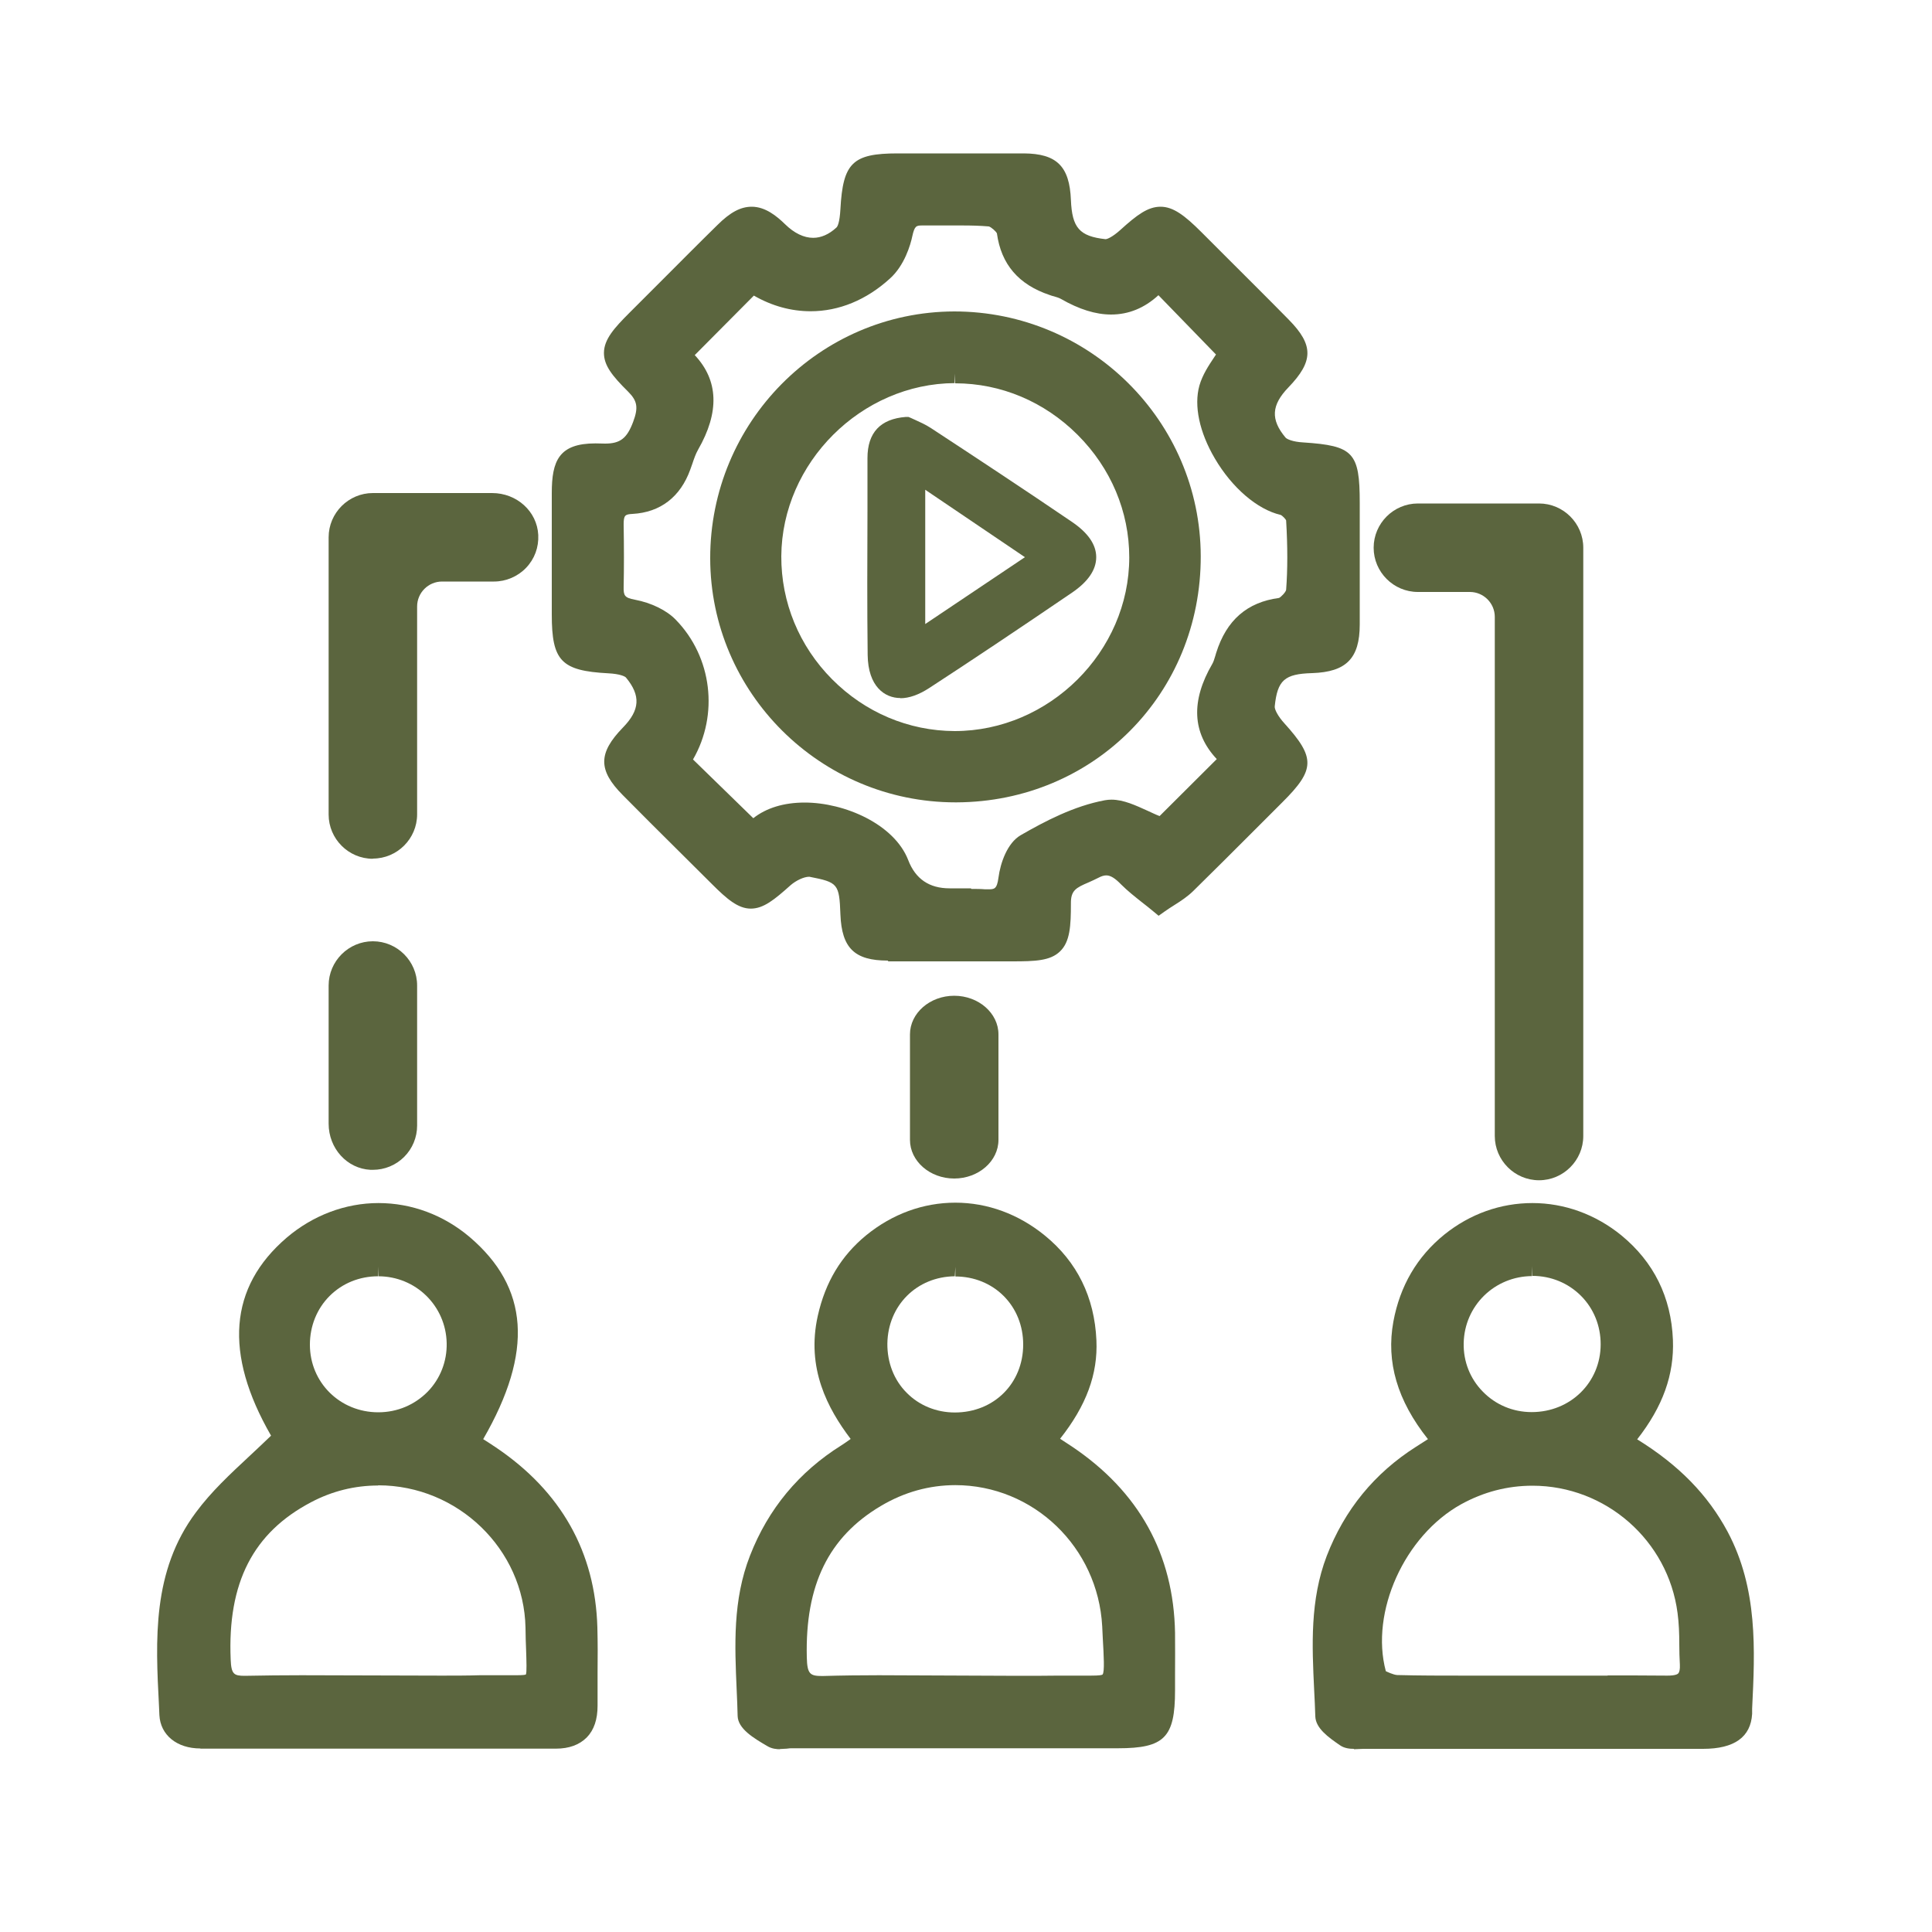 <?xml version="1.0" encoding="UTF-8"?>
<svg id="Layer_1" data-name="Layer 1" xmlns="http://www.w3.org/2000/svg" viewBox="0 0 100 100">
  <defs>
    <style>
      .cls-1 {
        fill: #5b653e;
      }
    </style>
  </defs>
  <path class="cls-1" d="m45.95,49.72c-1.72,0-2.38-.65-2.45-2.38-.06-1.6-.12-1.67-1.61-1.96h0c-.29,0-.69.2-.96.43-.85.76-1.41,1.22-2.07,1.22s-1.24-.5-2.01-1.27l-1.79-1.78c-.95-.94-1.89-1.88-2.83-2.83-1.28-1.29-1.27-2.17.01-3.49.89-.91.93-1.66.16-2.59-.05-.06-.31-.19-.92-.22-2.43-.13-2.92-.64-2.92-3.04v-.97c0-1.77,0-3.55,0-5.32,0-1.67.37-2.57,2.26-2.57.11,0,.5.01.5.01.78,0,1.13-.27,1.45-1.12.28-.75.22-1.09-.26-1.57-.83-.82-1.25-1.36-1.25-2,0-.71.55-1.31,1.32-2.08l1.69-1.69c.95-.95,1.89-1.9,2.85-2.84.68-.68,1.22-.96,1.79-.96.7,0,1.29.48,1.73.91.47.46.97.7,1.45.7.41,0,.82-.18,1.2-.53.06-.05.17-.25.21-.96.13-2.39.63-2.88,2.96-2.88h3.57c.99,0,1.98,0,2.96,0,1.71.01,2.37.67,2.44,2.41.06,1.44.44,1.88,1.79,2.03h0c.1,0,.38-.13.76-.47.88-.8,1.44-1.21,2.09-1.21s1.24.44,2.11,1.31l1.41,1.41c1.04,1.04,2.09,2.08,3.12,3.13,1.29,1.31,1.28,2.15-.02,3.5-.89.92-.93,1.67-.15,2.6.07.08.37.22.92.25,2.59.17,2.92.52,2.92,3.12v1.51c0,1.59,0,3.19,0,4.79,0,1.76-.7,2.46-2.46,2.52-1.43.04-1.8.36-1.94,1.72-.02.15.17.52.5.88,1.61,1.78,1.6,2.39-.11,4.09l-1.46,1.46c-1.05,1.05-2.1,2.1-3.16,3.14-.29.28-.62.5-.97.72-.16.1-.33.21-.5.33l-.31.22-.29-.24c-.19-.16-.37-.3-.55-.44-.39-.31-.76-.6-1.1-.94-.32-.33-.55-.47-.77-.47-.12,0-.25.04-.4.12-.17.09-.34.16-.51.24-.66.28-.93.42-.92,1.1,0,1.14-.04,1.98-.57,2.48-.5.48-1.27.51-2.47.51h-3.6c-.94,0-1.88,0-2.81,0Zm4.33-3.71c.24,0,.48,0,.71.02.05,0,.1,0,.15,0,.32,0,.46,0,.54-.6.1-.77.46-1.8,1.15-2.2,1.25-.72,2.75-1.51,4.36-1.81.11-.02.23-.03.34-.03.63,0,1.26.3,1.88.58.2.09.4.19.61.27l2.96-2.95c-1.27-1.35-1.35-3.01-.23-4.93.06-.1.1-.24.15-.4l.05-.17c.53-1.69,1.6-2.62,3.25-2.84.1-.04.35-.3.37-.42.08-1.06.08-2.24,0-3.59-.02-.07-.2-.26-.29-.29-1.2-.28-2.51-1.4-3.4-2.92-.8-1.36-1.09-2.73-.8-3.77.16-.56.48-1.04.76-1.46.03-.05.07-.1.1-.15l-2.98-3.07c-.73.67-1.55,1-2.45,1-.8,0-1.66-.27-2.6-.81-.09-.05-.21-.09-.35-.13-.08-.02-.16-.04-.23-.07-1.61-.54-2.51-1.59-2.73-3.19-.04-.1-.3-.33-.42-.36-.46-.04-.92-.05-1.39-.05,0,0-1.43,0-1.43,0-.19,0-.6,0-.61,0-.32,0-.41.01-.53.56-.09.43-.4,1.51-1.16,2.19-1.22,1.11-2.64,1.69-4.1,1.69-1.01,0-2-.27-2.94-.81l-3.06,3.08c1.23,1.31,1.29,2.95.17,4.9-.12.21-.21.47-.3.74l-.1.28c-.51,1.42-1.55,2.22-2.99,2.3-.39.02-.46.07-.46.55.02,1.2.02,2.25,0,3.22-.01.45.04.57.58.67.85.16,1.65.55,2.12,1.04,1.88,1.93,2.23,4.91.89,7.23l3.12,3.04s0,0,0,0c.67-.53,1.58-.81,2.66-.81,2.07,0,4.64,1.12,5.36,2.98q.56,1.46,2.14,1.46h1.1Z"/>
  <path class="cls-1" d="m40.38,90.54c-.17,0-.43-.02-.66-.16-.72-.42-1.52-.9-1.54-1.56-.01-.45-.03-.9-.05-1.35-.1-2.29-.21-4.65.69-6.95.94-2.42,2.54-4.34,4.73-5.71.16-.1.31-.21.48-.33-1.19-1.57-2.31-3.66-1.7-6.38.39-1.74,1.21-3.1,2.5-4.16,1.36-1.11,2.96-1.69,4.62-1.69s3.27.59,4.63,1.7c1.67,1.36,2.57,3.19,2.67,5.42.08,1.75-.52,3.38-1.88,5.1l.61.4c3.47,2.33,5.27,5.57,5.34,9.65.01.72,0,1.43,0,2.15v.83c0,2.43-.55,2.99-2.95,2.99h-16.86c-.09,0-.18,0-.28.02-.12,0-.25.02-.37.02Zm9.08-13.67c-1.36,0-2.66.36-3.87,1.08-2.7,1.6-3.92,4.09-3.83,7.83.02.88.17.97.81.97,1.04-.03,1.98-.04,2.92-.04.67,0,7.23.03,7.23.03.68,0,1.36,0,2.04-.01h.4c.31,0,.58,0,.81,0h.49c.46,0,.58-.03.61-.06.11-.14.06-.98.01-1.87l-.03-.62c-.22-4.1-3.56-7.31-7.61-7.31Zm-.04-10.81c-1.97.02-3.46,1.51-3.49,3.48-.01.98.34,1.89,1,2.55.64.65,1.53,1.02,2.49,1.02,2.03,0,3.54-1.51,3.54-3.52,0-.97-.36-1.86-1.01-2.51-.65-.65-1.54-1.01-2.5-1.01v-.5l-.03.5Z"/>
  <path class="cls-1" d="m70.08,90.52c-.2,0-.49-.02-.73-.19-.58-.4-1.25-.87-1.27-1.49-.01-.46-.04-.92-.06-1.38-.11-2.28-.22-4.64.65-6.92.92-2.39,2.47-4.29,4.63-5.66.2-.13.4-.26.61-.39-1.59-2-2.17-4-1.79-6.08.34-1.85,1.23-3.37,2.64-4.51,1.33-1.07,2.91-1.63,4.56-1.63s3.26.58,4.6,1.67c1.68,1.38,2.58,3.2,2.67,5.41.07,1.8-.52,3.45-1.85,5.15,2.17,1.34,3.66,2.88,4.68,4.78,1.57,2.95,1.42,6.11,1.27,9.16v.27c-.07,1.2-.92,1.81-2.54,1.81-3.32,0-6.62,0-9.93,0h-7.66c-.07,0-.39.02-.48.02Zm13.13-3.8c1.03,0,2.06,0,3.09.01h0c.4,0,.53-.07.57-.12.06-.07.09-.22.08-.44-.02-.35-.03-.71-.03-1.06,0-.56-.02-1.1-.09-1.62-.49-3.76-3.72-6.59-7.51-6.59-1.29,0-2.53.32-3.69.96-2.93,1.62-4.72,5.58-3.9,8.64.04.02.39.19.59.2,1.15.03,2.31.03,3.46.03h7.43Zm-3.91-20.67c-1.94.01-3.5,1.53-3.54,3.47-.02.95.33,1.84.99,2.51.66.68,1.56,1.06,2.53,1.06h0c2.01,0,3.57-1.54,3.57-3.51,0-.96-.36-1.85-1.02-2.51-.66-.66-1.55-1.03-2.51-1.03v-.5l-.02.5Z"/>
  <path class="cls-1" d="m10.37,90.5c-1.22,0-2.07-.7-2.12-1.73l-.02-.46c-.18-3.44-.36-6.99,1.91-10.03.8-1.08,1.77-1.98,2.79-2.93.36-.34.73-.68,1.1-1.04-2.45-4.25-2.18-7.69.81-10.25,1.35-1.15,3.03-1.79,4.75-1.79s3.37.62,4.71,1.75c3.08,2.62,3.32,5.95.71,10.47.22.14.44.28.66.43,3.38,2.28,5.14,5.42,5.25,9.32.02.78.02,1.57.01,2.35,0,.57,0,1.13,0,1.7,0,.7-.18,1.25-.56,1.64-.38.38-.91.58-1.6.58-2.9,0-5.81,0-8.71,0h-9.69Zm9.2-13.61c-1.21,0-2.38.29-3.46.86-3.01,1.58-4.34,4.17-4.17,8.15.03.76.17.84.73.84,1.02-.02,1.98-.03,2.94-.03l7.25.02c.66,0,1.31,0,1.97-.02h.51c.32,0,.61,0,.85,0h.49c.4,0,.51-.02.54-.04.05-.1.03-.68.01-1.29-.01-.32-.03-.7-.03-1.13-.08-4.06-3.5-7.37-7.62-7.37Zm0-10.83c-.96,0-1.85.36-2.51,1.02-.66.66-1.02,1.56-1.02,2.52,0,1.96,1.56,3.5,3.54,3.5.99,0,1.89-.39,2.56-1.07.65-.67,1-1.57.98-2.51-.04-1.93-1.6-3.46-3.54-3.46l-.02-.5v.5Z"/>
  <path class="cls-1" d="m49.46,41.53c-6.99,0-12.69-5.67-12.7-12.63-.01-7.03,5.65-12.76,12.63-12.78,7.03,0,12.74,5.68,12.76,12.66.02,7.12-5.53,12.72-12.64,12.75h-.05Zm-.04-21.7c-4.84.02-8.95,4.12-8.98,8.96-.01,2.38.92,4.65,2.63,6.37,1.71,1.72,3.96,2.67,6.34,2.68,4.91,0,9.04-4.12,9.04-8.99,0-2.37-.95-4.62-2.67-6.34-1.72-1.72-3.97-2.67-6.34-2.67v-.5l-.03.5Z"/>
  <path class="cls-1" d="m46.6,36.13c-.8,0-1.67-.59-1.69-2.23-.03-2.49-.02-4.97-.01-7.46v-2.73c0-1.32.67-2.03,1.99-2.13h.13s.12.05.12.05l.22.1c.24.11.54.24.83.43,2.44,1.6,4.88,3.21,7.29,4.85.84.57,1.26,1.18,1.26,1.83,0,.65-.42,1.27-1.26,1.84-2.88,1.96-5.23,3.53-7.38,4.93-.54.35-1.04.53-1.5.53Zm1.29-3.83l5.16-3.46-5.16-3.49v6.95Z"/>
  <path class="cls-1" d="m49.39,61c-1.26,0-2.29-.9-2.29-2v-5.46c0-1.1,1.03-2,2.29-2s2.29.9,2.29,2v5.46c0,1.1-1.03,2-2.29,2Z"/>
  <path class="cls-1" d="m79.66,61.09c-1.26,0-2.29-1.03-2.29-2.29v-26.87c0-.71-.58-1.29-1.29-1.29h-2.69c-1.26,0-2.29-1.03-2.29-2.29s1.03-2.29,2.29-2.29h6.27c1.26,0,2.29,1.03,2.29,2.29v30.45c0,1.26-1.03,2.29-2.29,2.29Z"/>
  <path class="cls-1" d="m19.18,60.55c-1.22-.06-2.17-1.11-2.17-2.39v-7.15c0-1.26,1.03-2.29,2.29-2.29s2.29,1.03,2.29,2.29v7.25c0,.61-.24,1.19-.67,1.62-.43.43-1.01.67-1.62.67h-.12Z"/>
  <path class="cls-1" d="m19.3,44.45c-1.26,0-2.29-1.03-2.29-2.29v-14.35c0-1.26,1.03-2.29,2.29-2.29h6.17c1.28,0,2.33.95,2.39,2.17.03.64-.19,1.24-.63,1.7-.43.45-1.04.71-1.66.71h-2.69c-.71,0-1.29.58-1.29,1.29v10.76c0,1.26-1.03,2.29-2.29,2.29Z"/>
</svg>